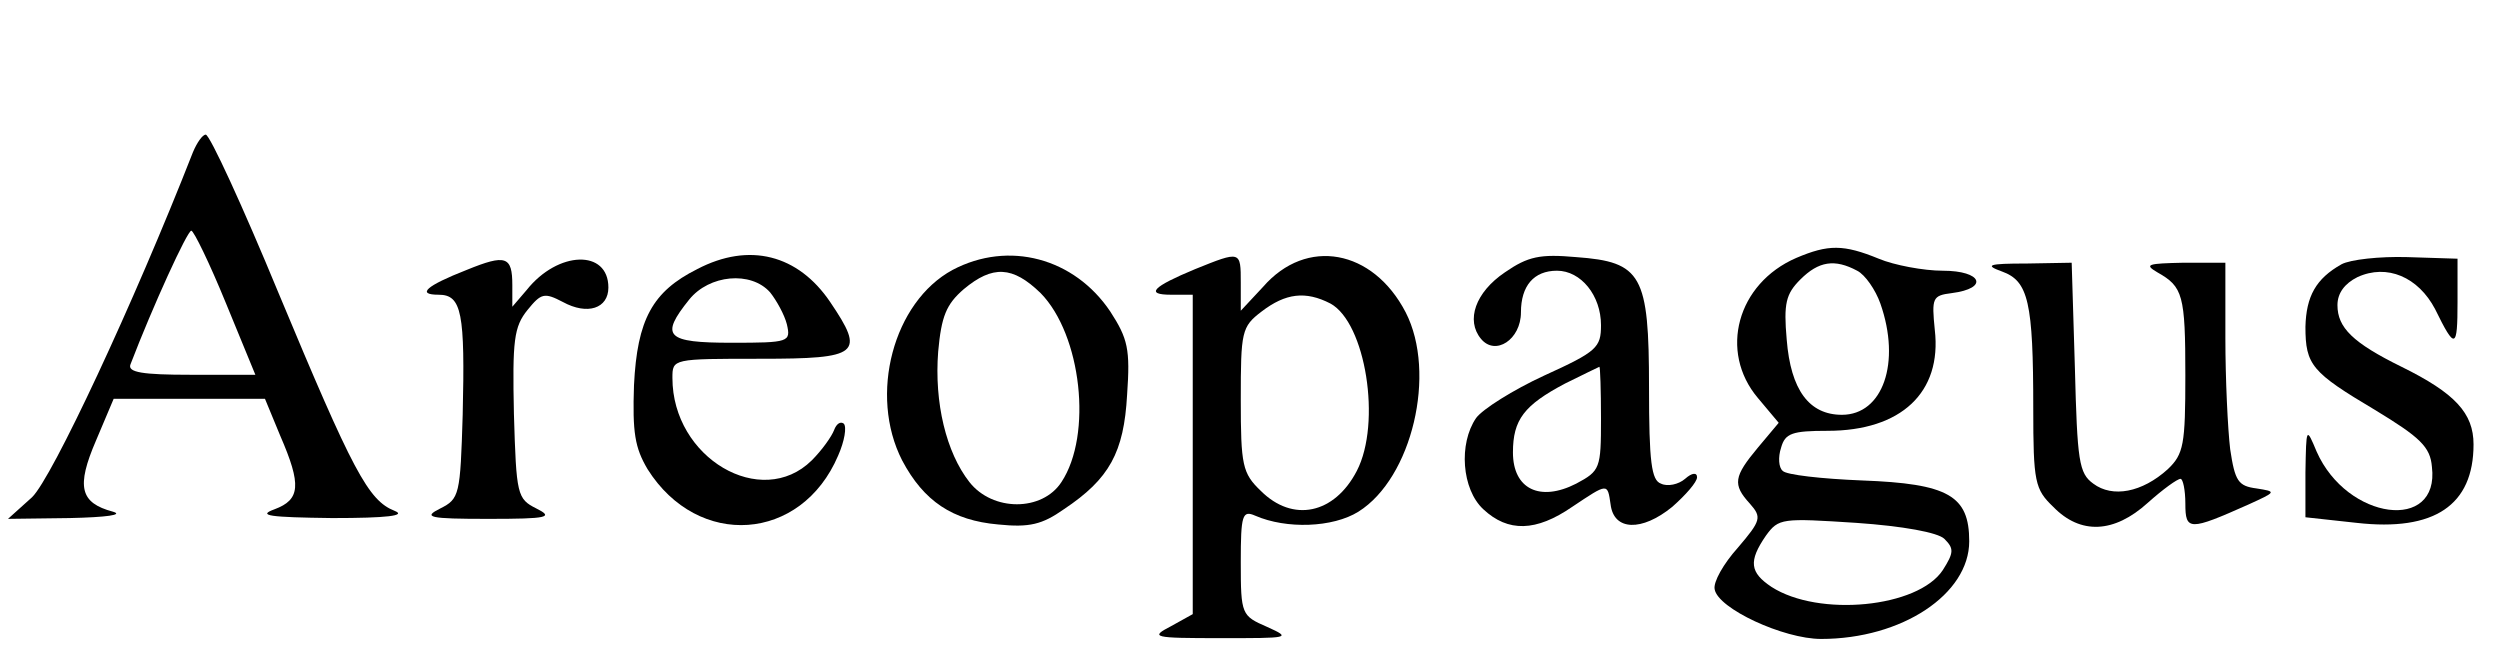 <?xml version="1.0" standalone="no"?>
<!DOCTYPE svg PUBLIC "-//W3C//DTD SVG 20010904//EN"
 "http://www.w3.org/TR/2001/REC-SVG-20010904/DTD/svg10.dtd">
<svg version="1.0" xmlns="http://www.w3.org/2000/svg"
 width="274.829pt" height="72pt" viewBox="0 0 274.829 72"
 preserveAspectRatio="xMidYMid meet">
<g transform="translate(0,72) scale(0.088,-0.088)"
fill="#000000" stroke="none">
<path d="M241 628 c-74 -189 -176 -407 -201 -431 l-30 -27 77 1 c46 1 68 4 54
8 -41 11 -46 31 -21 89 l22 52 95 0 94 0 19 -46 c27 -62 25 -80 -7 -92 -22 -8
-7 -10 72 -11 69 0 93 3 78 9 -33 13 -52 49 -145 272 -45 109 -86 198 -91 198
-4 0 -11 -10 -16 -22z m41 -188 l37 -90 -81 0 c-60 0 -79 3 -75 13 28 73 71
167 76 167 3 0 23 -41 43 -90z"/>
<path d="M2244 496 c-74 -32 -97 -117 -48 -175 l26 -31 -26 -31 c-30 -36 -32
-46 -10 -70 15 -17 14 -21 -15 -55 -18 -20 -31 -43 -29 -52 4 -24 86 -62 133
-62 101 0 185 56 185 122 0 57 -26 72 -134 76 -50 2 -95 7 -99 12 -5 4 -6 17
-2 29 5 18 14 21 58 21 92 0 143 48 134 126 -4 40 -3 43 21 46 47 6 38 28 -11
28 -24 0 -61 7 -80 15 -44 18 -63 18 -103 1z m76 -16 c10 -5 23 -24 29 -41 26
-74 3 -139 -48 -139 -41 0 -64 31 -69 94 -4 45 -1 57 17 75 23 23 43 26 71 11z
m109 -335 c12 -12 12 -17 -2 -39 -31 -47 -155 -59 -214 -21 -27 18 -29 32 -7
64 16 22 20 22 113 16 58 -4 102 -12 110 -20z"/>
<path d="M583 481 c-51 -20 -63 -31 -35 -31 29 0 33 -23 30 -150 -3 -100 -4
-105 -28 -117 -22 -11 -15 -13 60 -13 75 0 82 2 60 13 -24 12 -25 17 -28 118
-2 92 0 109 17 130 17 21 21 22 44 10 31 -17 57 -8 57 18 0 48 -63 46 -102 -3
l-18 -21 0 27 c0 36 -8 39 -57 19z"/>
<path d="M871 482 c-56 -28 -75 -63 -79 -145 -2 -59 1 -78 17 -105 63 -100
192 -91 238 17 8 18 11 36 7 40 -4 3 -9 0 -12 -8 -3 -8 -15 -25 -28 -38 -63
-62 -174 3 -174 103 0 24 0 24 110 24 124 0 131 6 87 71 -40 59 -101 75 -166
41z m91 -29 c8 -10 18 -28 21 -40 5 -22 3 -23 -69 -23 -82 0 -90 8 -53 54 25
31 77 36 101 9z"/>
<path d="M1190 481 c-74 -40 -105 -156 -63 -238 27 -51 63 -75 120 -80 39 -4
55 0 82 19 57 38 75 71 79 143 4 57 1 70 -21 104 -45 67 -127 89 -197 52z
m110 -29 c51 -52 65 -177 26 -236 -24 -37 -86 -37 -115 0 -29 37 -44 99 -39
163 4 44 10 59 32 78 36 30 61 29 96 -5z"/>
<path d="M1493 482 c-53 -22 -63 -32 -30 -32 l27 0 0 -200 0 -199 -27 -15
c-27 -14 -23 -15 62 -15 86 0 89 0 58 14 -32 14 -33 15 -33 81 0 59 2 65 18
58 39 -17 97 -15 129 5 67 42 98 173 59 249 -41 79 -124 94 -178 32 l-28 -30
0 35 c0 40 0 40 -57 17z m169 -43 c44 -24 64 -149 33 -209 -28 -54 -80 -65
-120 -25 -23 22 -25 32 -25 114 0 85 1 91 26 110 30 23 55 26 86 10z"/>
<path d="M1880 478 c-37 -25 -49 -60 -30 -83 18 -22 50 -1 50 33 0 33 16 52
45 52 30 0 55 -31 55 -68 0 -28 -5 -33 -71 -63 -39 -18 -77 -42 -85 -53 -22
-32 -18 -89 9 -114 31 -29 66 -28 111 3 45 30 44 30 48 3 4 -33 39 -34 77 -3
17 15 31 31 31 37 0 6 -6 6 -15 -2 -8 -7 -22 -10 -30 -6 -12 4 -15 27 -15 120
0 141 -9 157 -91 163 -45 4 -60 1 -89 -19z m120 -183 c0 -62 -1 -65 -31 -81
-45 -23 -79 -7 -79 39 0 41 14 59 65 86 22 11 41 20 43 21 1 0 2 -29 2 -65z"/>
<path d="M2925 488 c-32 -18 -44 -40 -45 -78 0 -48 8 -57 87 -104 56 -34 69
-46 71 -71 10 -82 -106 -67 -144 19 -13 31 -13 31 -14 -26 l0 -56 64 -7 c97
-11 146 22 146 98 0 39 -23 64 -90 97 -61 30 -80 49 -80 77 0 15 9 27 25 35
37 17 76 0 97 -40 25 -51 28 -50 28 9 l0 54 -63 2 c-34 1 -71 -3 -82 -9z"/>
<path d="M2501 479 c33 -12 39 -38 39 -171 0 -92 2 -101 25 -123 34 -35 76
-33 118 5 19 17 37 30 41 30 3 0 6 -14 6 -31 0 -34 5 -34 79 -1 35 16 35 16
10 20 -23 3 -27 9 -33 49 -3 25 -6 88 -6 139 l0 94 -52 0 c-45 -1 -50 -2 -33
-12 32 -18 35 -28 35 -129 0 -86 -2 -98 -22 -117 -32 -29 -69 -36 -93 -18 -18
13 -20 28 -23 145 l-4 131 -56 -1 c-49 0 -53 -2 -31 -10z"/>
</g>
</svg>
